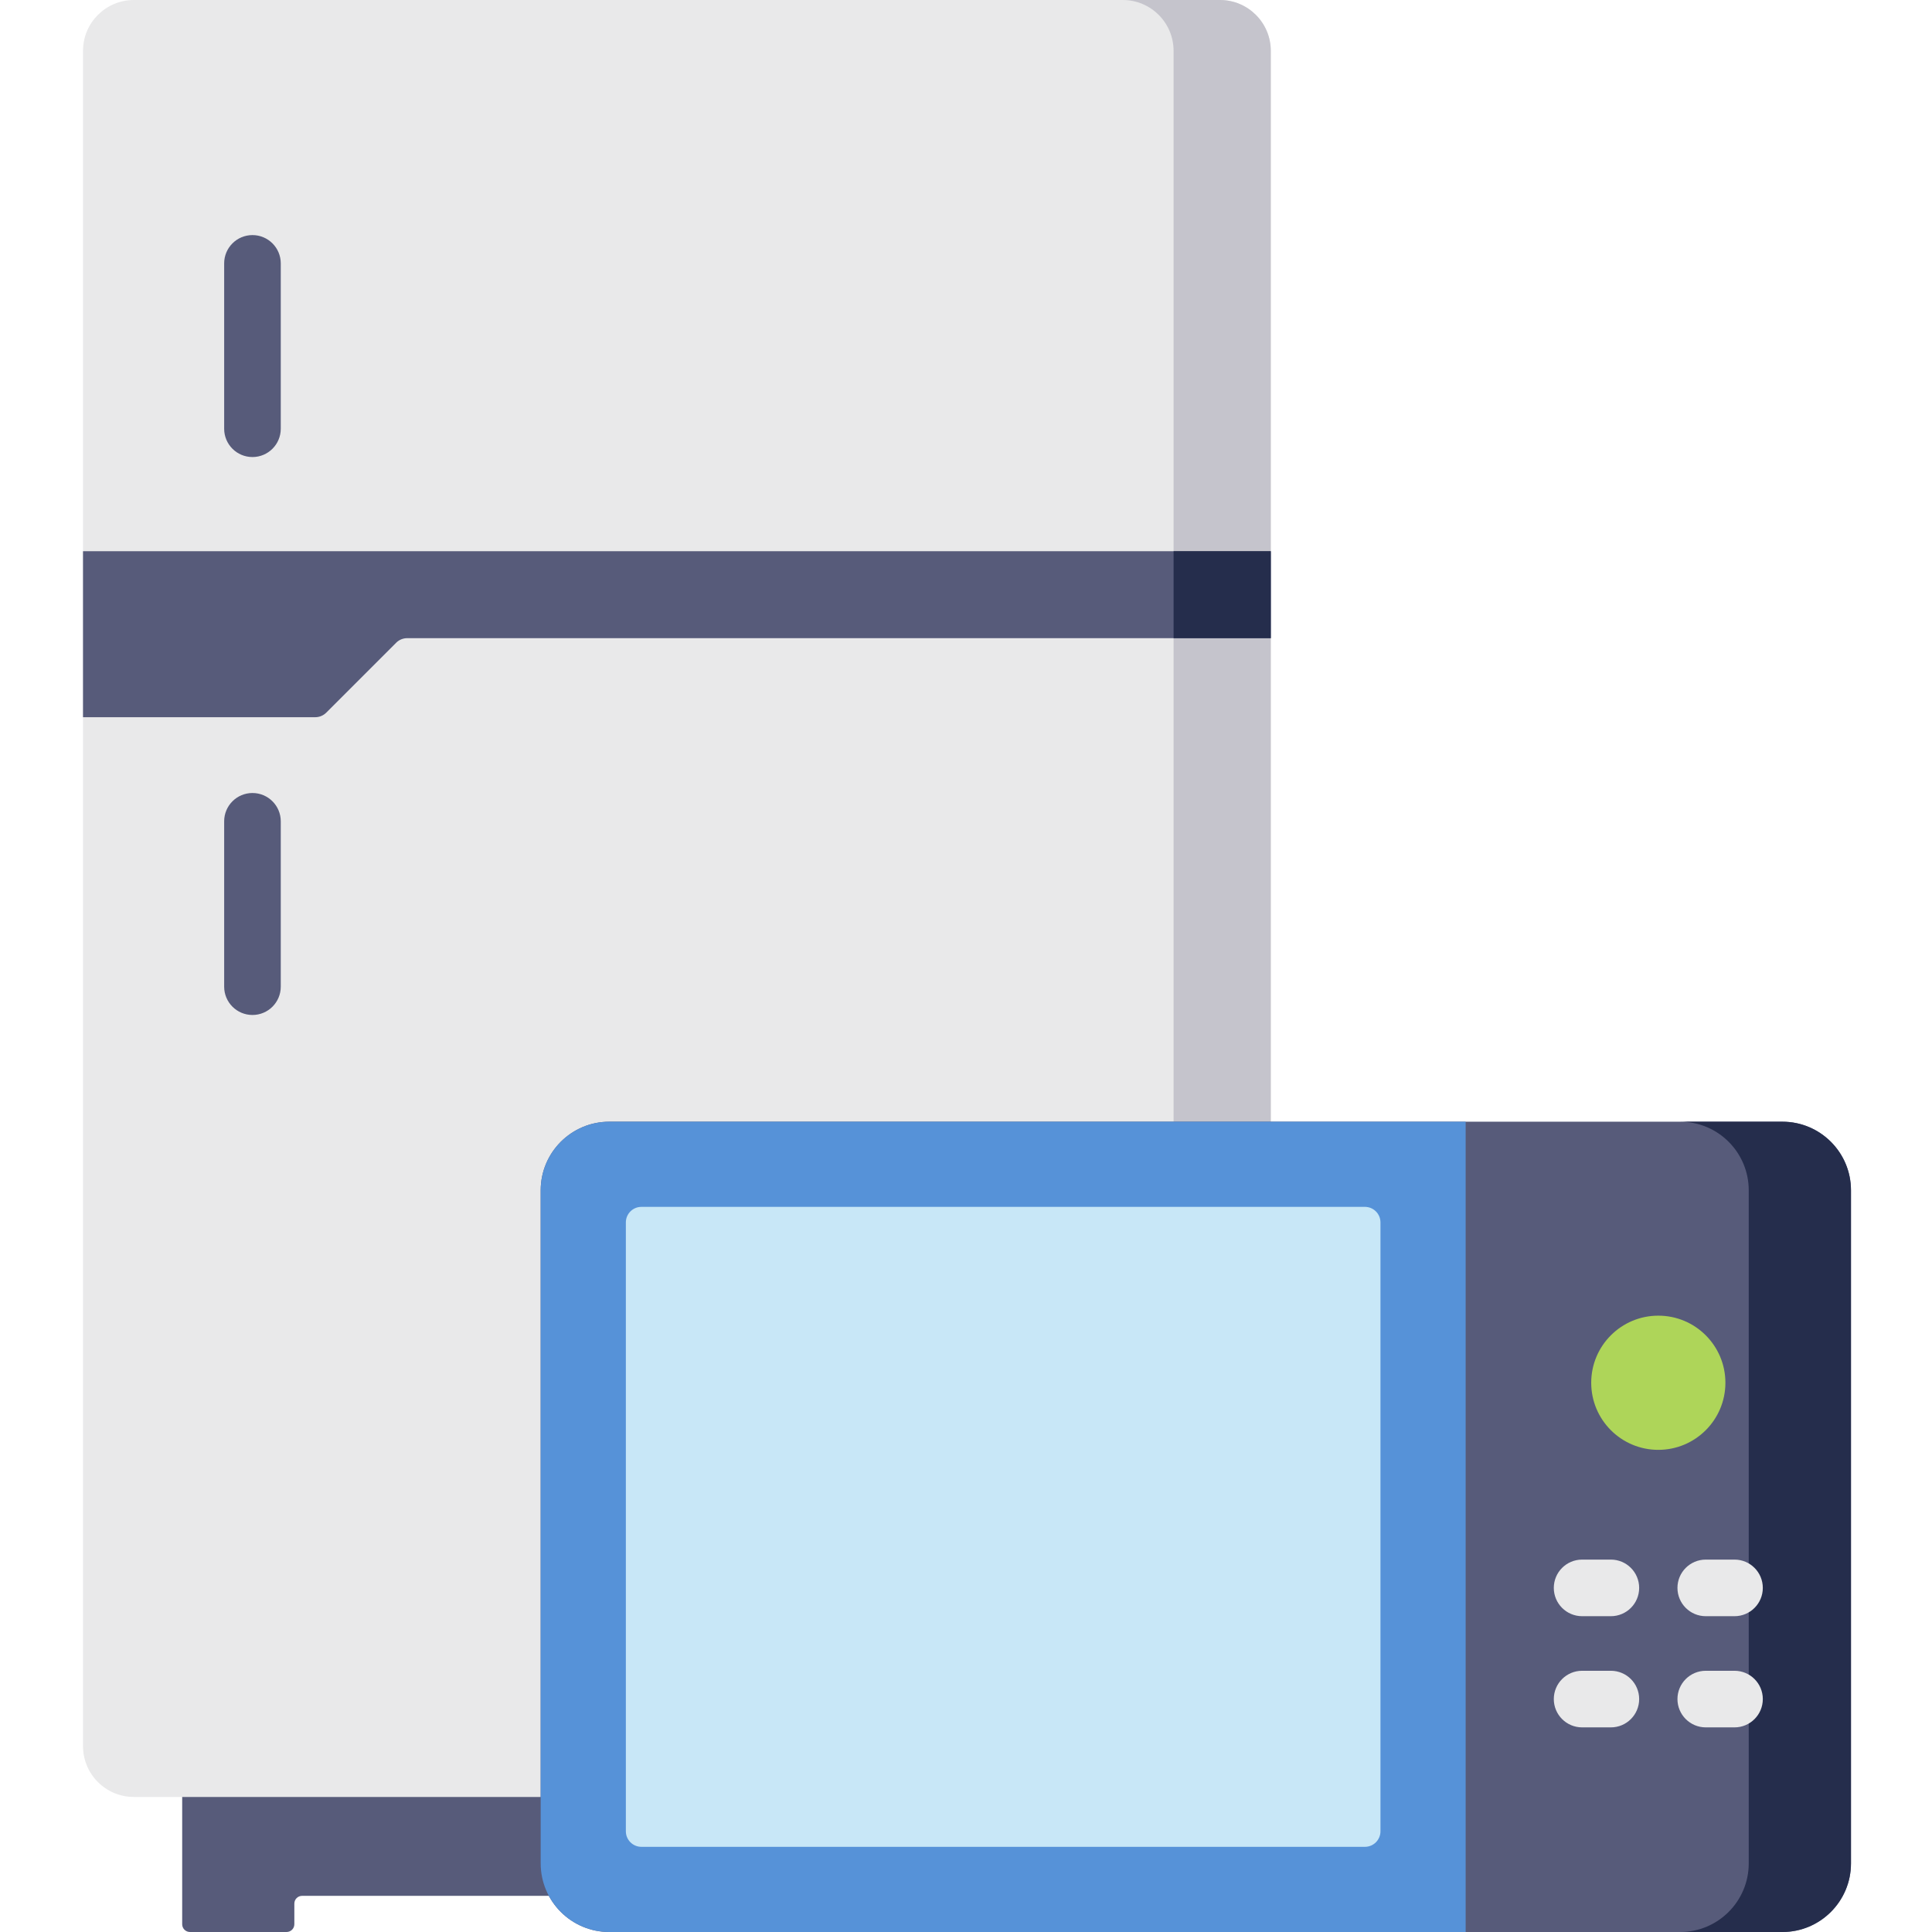 <svg height="512pt" viewBox="-22 0 512 512" width="512pt" xmlns="http://www.w3.org/2000/svg"><path d="m301.293 0h-287.82c-7.441 0-13.473 6.031-13.473 13.473v449.266c0 7.441 6.031 13.473 13.473 13.473h287.82c7.441 0 13.477-6.031 13.477-13.473v-449.266c0-7.441-6.035-13.473-13.477-13.473zm0 0" fill="#e9e9ea"/><path d="m301.293 0h-25.754c7.441 0 13.473 6.031 13.473 13.473v449.266c0 7.441-6.031 13.473-13.473 13.473h25.754c7.441 0 13.477-6.031 13.477-13.473v-449.266c0-7.441-6.035-13.473-13.477-13.473zm0 0" fill="#c5c4cc"/><path d="m26.281 476.211v33.73c0 1.137.922 2.059 2.059 2.059h25.602c1.141 0 2.062-.922 2.062-2.059v-5.465c0-1.137.922-2.059 2.059-2.059h198.641c1.141 0 2.062.922 2.062 2.059v5.465c0 1.137.922 2.059 2.059 2.059h25.602c1.141 0 2.062-.922 2.062-2.059v-33.73zm0 0" fill="#575b7a"/><path d="m0 146.078v43.988h61.547c1.094 0 2.141-.434 2.914-1.207l18.531-18.531c.773-.773 1.824-1.207 2.914-1.207h228.863v-23.043zm0 0" fill="#575b7a"/><path d="m289.012 146.078h25.758v23.043h-25.758zm0 0" fill="#252d4c"/><path d="m44.906 121.121c-4.145 0-7.5-3.355-7.5-7.5v-43.82c0-4.145 3.355-7.5 7.5-7.5 4.141 0 7.5 3.355 7.5 7.5v43.82c0 4.145-3.359 7.5-7.5 7.5zm0 0" fill="#575b7a"/><path d="m44.906 268.98c-4.145 0-7.5-3.359-7.5-7.5v-43.824c0-4.141 3.355-7.5 7.5-7.5 4.141 0 7.5 3.359 7.5 7.5v43.824c0 4.141-3.359 7.5-7.5 7.5zm0 0" fill="#575b7a"/><path d="m450.348 297.262h-310.879c-10.039 0-18.18 8.141-18.18 18.18v178.379c0 10.039 8.141 18.18 18.18 18.18h310.879c10.039 0 18.18-8.141 18.18-18.18v-178.379c0-10.039-8.141-18.18-18.18-18.18zm0 0" fill="#575b7a"/><path d="m450.348 297.262h-27.094c10.039 0 18.18 8.141 18.18 18.18v178.379c0 10.039-8.141 18.18-18.18 18.18h27.094c10.039 0 18.18-8.141 18.18-18.18v-178.379c0-10.039-8.141-18.18-18.18-18.18zm0 0" fill="#252d4c"/><path d="m366.41 297.262h-226.941c-10.039 0-18.18 8.141-18.18 18.18v178.379c0 10.039 8.141 18.18 18.18 18.18h226.945v-214.738zm0 0" fill="#5692d8"/><path d="m143.859 485.309v-161.355c0-2.277 1.844-4.121 4.121-4.121h191.738c2.277 0 4.121 1.844 4.121 4.121v161.355c0 2.273-1.844 4.121-4.121 4.121h-191.738c-2.277 0-4.121-1.848-4.121-4.121zm0 0" fill="#c8e7f7"/><path d="m435.25 366.445c0 9.82-7.961 17.781-17.781 17.781s-17.781-7.961-17.781-17.781c0-9.82 7.961-17.781 17.781-17.781s17.781 7.961 17.781 17.781zm0 0" fill="#aed559"/><g fill="#e9e9ea"><path d="m404.895 428.309h-7.621c-4.141 0-7.5-3.359-7.5-7.5 0-4.145 3.359-7.5 7.5-7.5h7.621c4.145 0 7.5 3.355 7.5 7.5 0 4.141-3.355 7.5-7.5 7.5zm0 0"/><path d="m437.664 428.309h-7.621c-4.141 0-7.5-3.359-7.5-7.5 0-4.145 3.359-7.5 7.5-7.5h7.621c4.145 0 7.5 3.355 7.5 7.5 0 4.141-3.355 7.5-7.5 7.5zm0 0"/><path d="m404.895 457.773h-7.621c-4.141 0-7.5-3.359-7.5-7.5 0-4.145 3.359-7.5 7.5-7.5h7.621c4.145 0 7.5 3.355 7.5 7.5 0 4.141-3.355 7.5-7.5 7.5zm0 0"/><path d="m437.664 457.773h-7.621c-4.141 0-7.5-3.359-7.5-7.5 0-4.145 3.359-7.5 7.5-7.5h7.621c4.145 0 7.5 3.355 7.5 7.5 0 4.141-3.355 7.5-7.5 7.5zm0 0"/></g></svg>